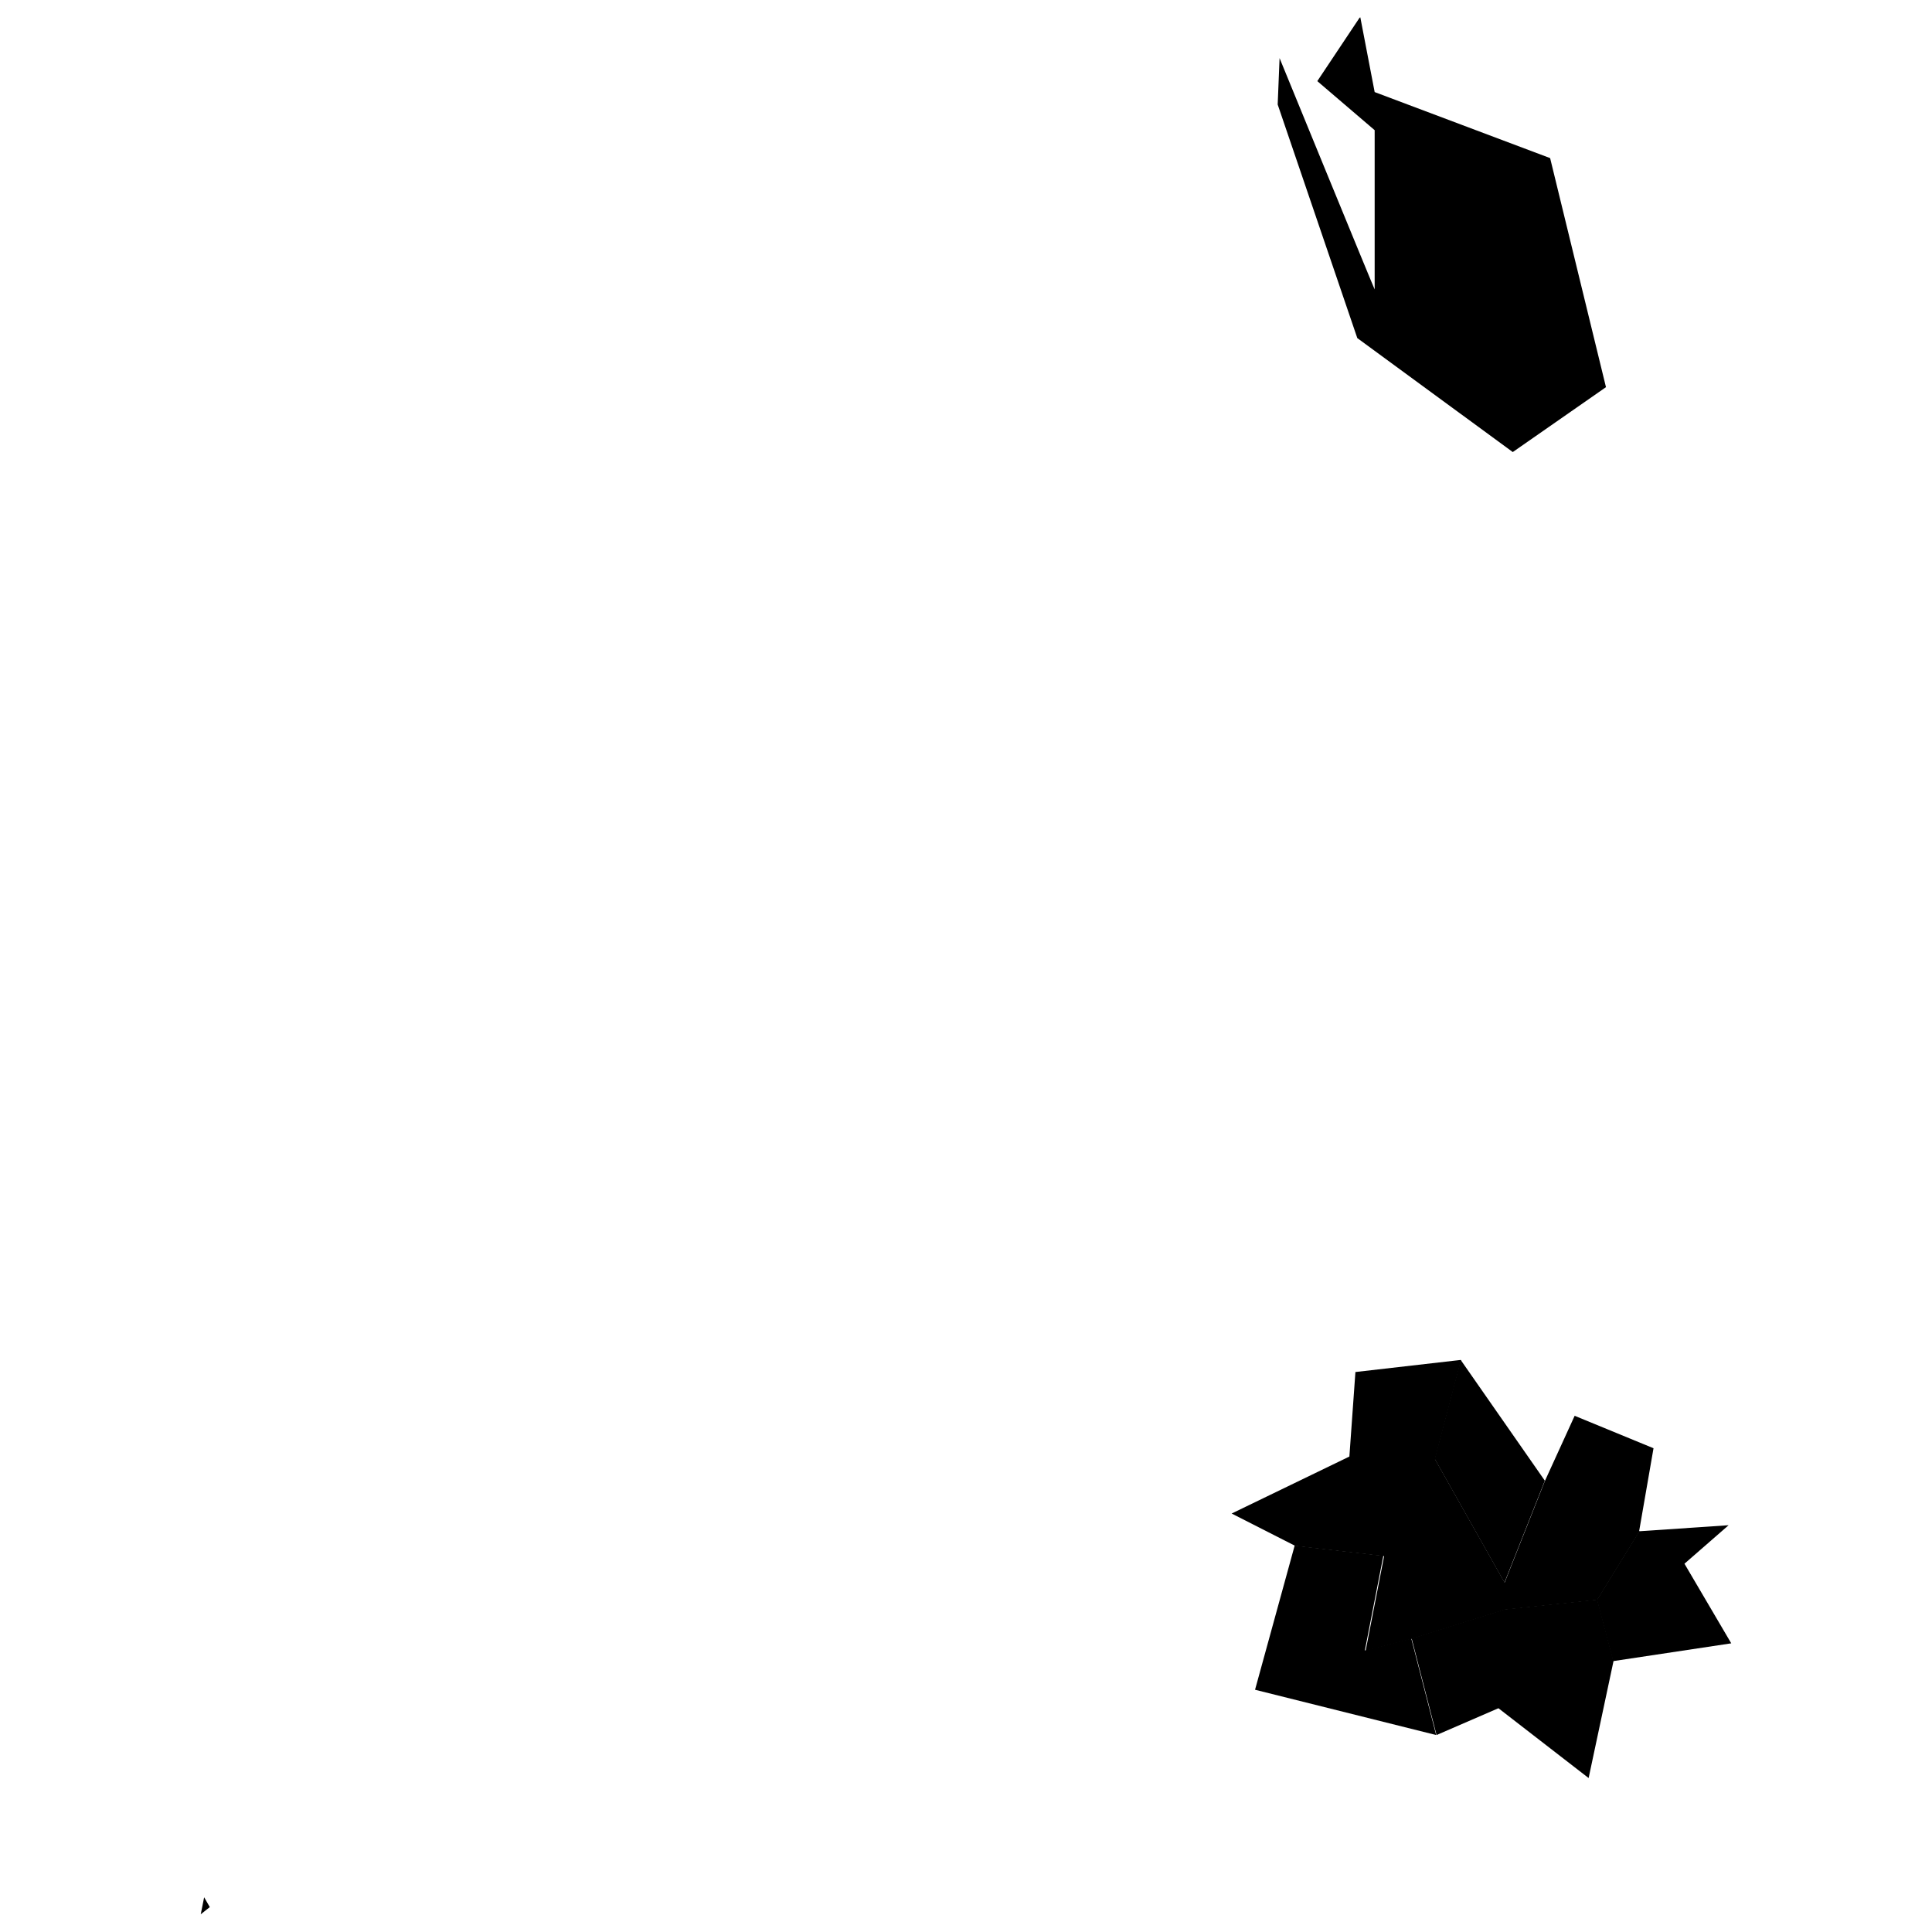 <svg xmlns="http://www.w3.org/2000/svg" xmlns:amcharts="http://amcharts.com/ammap" id="Layer_1" viewBox="0 0 512 512"><g id="_x3C_defs"><amcharts:ammap bottomLatitude="16.817" leftLongitude="-62.994" projection="mercator" rightLongitude="-61.448" topLatitude="17.929"/></g><g><path id="AG-04" d="m387.1 360.4-27.9 3.2-1.6 22.4-31.2 15.1 16.9 8.6 23.5 2.7-4.9 25.1 12.3-3.2 24.6-7.7v-7.1l-18.5-32.8 6.9-26.2Z"/><path id="AG-05" d="m374 434.2-12.3 3.2 4.9-25.1-23.5-2.7-10.5 38.2 48 12z"/><path id="AG-06" d="m427.6 440.2-4.3-16.3-24.6 2.6-24.6 7.7 6.6 25.6 16.4-7.1 23.9 18.5z"/><path id="AG-08" d="m427.6 440.2 31.2-4.7-12.4-21.1 11.7-10.2-23.7 1.6-11.2 18.2 4.3 16.3Z"/><path id="AG-07" d="m434.4 405.7 3.8-21.9-20.9-8.6-7.9 17.3-10.7 27v7.1l24.6-2.6 11.2-18.2Z"/><path id="AG-03" d="m409.4 392.4-22.3-32-6.9 26.2 18.5 32.8z"/><path id="AG-11" d="m53.2 507.3 2.4-1.9-1.5-2.6z"/><path id="AG-10" d="m360.3 4.7-11.2 16.8 15.2 13v42.2c-.1 0-25.2-61.3-25.2-61.3l-.5 12.3 21.1 61.9 41.2 30.2 24.7-17.2-14.8-60.7-46.5-17.5-3.8-19.8Z"/></g></svg>